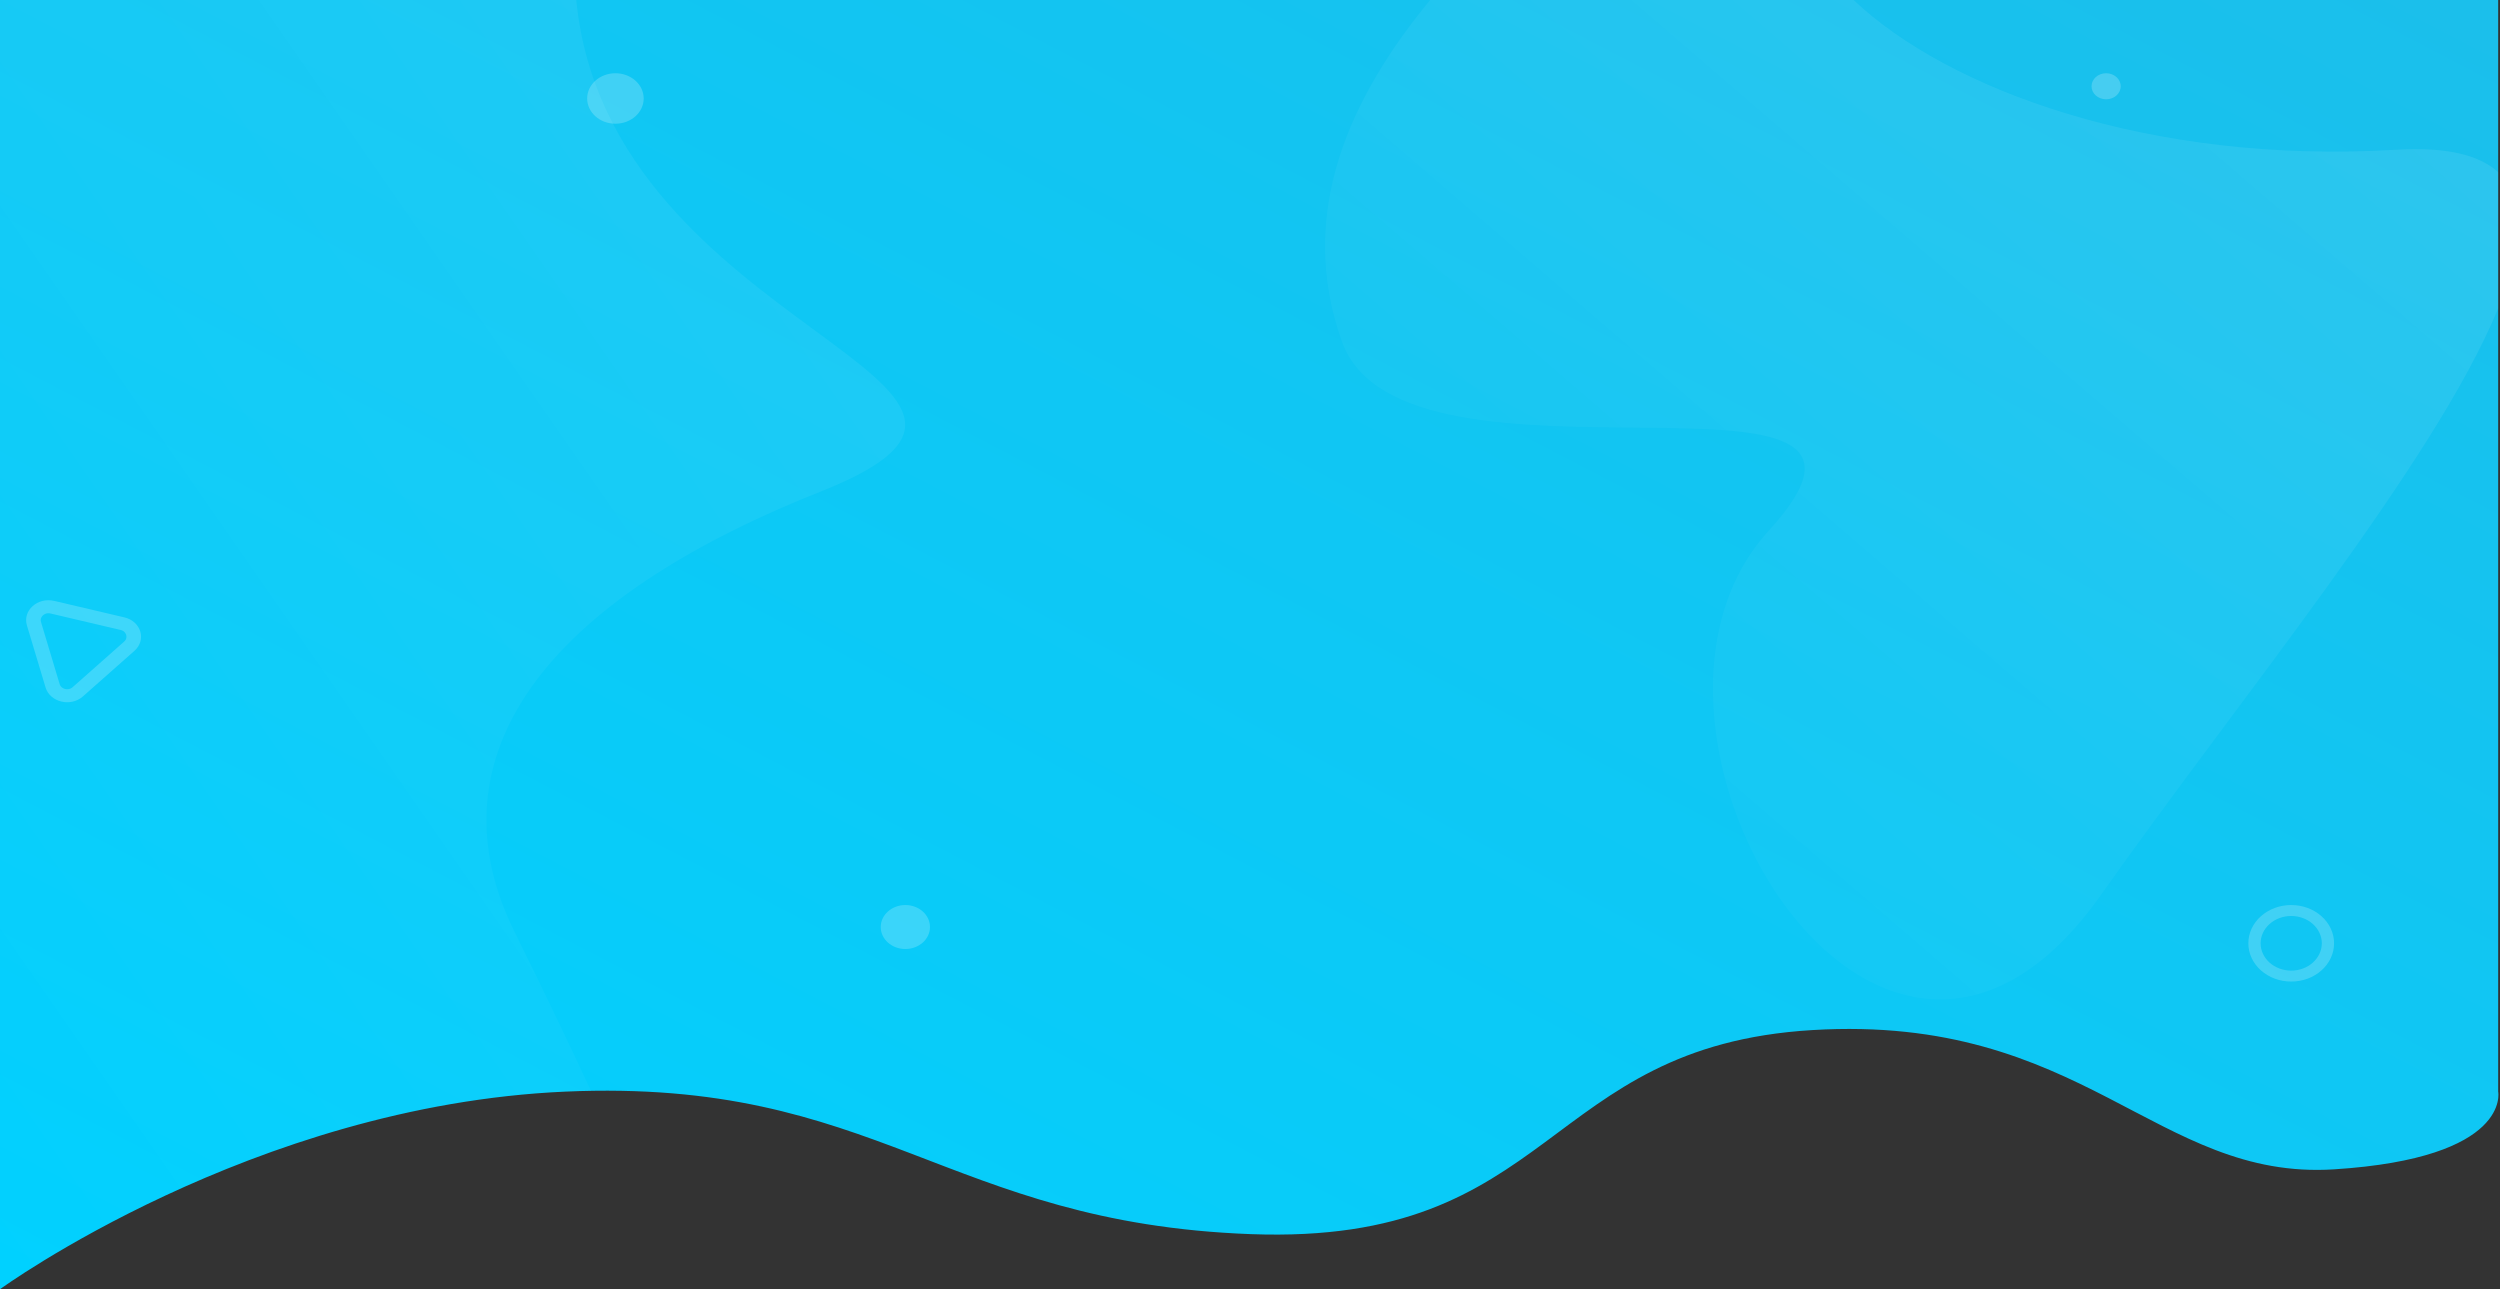 <svg width="1371" height="707" viewBox="0 0 1371 707" fill="none" xmlns="http://www.w3.org/2000/svg">
<rect x="0" y="0" width="1371" height="707" fill="#333333" stroke="none"/>
<path d="M0 707C0 707 138.5 606.19 310 598.641C481.5 591.091 518.5 670.584 686 676.802C853.5 683.019 845.5 573.772 994 564.886C1142.5 556 1182.5 647.488 1280 641.27C1377.5 635.053 1370 598.637 1370 598.637V0H0V707Z" fill="url(#paint0_linear_716_762)"/>
<path d="M0 0H316.021C333.947 183.632 601.786 209.368 450 269.588C288 333.861 238 421.343 282 510.611C301.387 549.944 314.951 578.534 324.058 598.209C319.478 598.288 314.784 598.431 310 598.642C138.5 606.191 0 707 0 707V0Z" fill="url(#paint1_linear_716_762)"/>
<path d="M970 291.013C1068 183.891 770 282.086 736 187.462C710.473 116.419 741.034 52.42 784.3 0H1016.48C1068.31 49.136 1179.1 90.244 1314 82.126C1341.56 80.468 1359.6 84.963 1370 94.407V169.096C1335 254.305 1225.9 386.076 1152 490.972C1123.37 531.614 1092.77 548.067 1063.94 548.062C969.954 548.045 895 372.994 970 291.013Z" fill="url(#paint2_linear_716_762)"/>
<path opacity="0.2" d="M496.5 520.431C503.956 520.431 510 515.035 510 508.38C510 501.724 503.956 496.328 496.5 496.328C489.044 496.328 483 501.724 483 508.38C483 515.035 489.044 520.431 496.5 520.431Z" fill="white"/>
<path opacity="0.2" d="M337.5 67.843C346.06 67.843 353 61.649 353 54.007C353 46.365 346.06 40.17 337.5 40.17C328.94 40.17 322 46.365 322 54.007C322 61.649 328.94 67.843 337.5 67.843Z" fill="white"/>
<path opacity="0.2" d="M1155 54.453C1159.42 54.453 1163 51.256 1163 47.312C1163 43.368 1159.42 40.17 1155 40.17C1150.58 40.17 1147 43.368 1147 47.312C1147 51.256 1150.58 54.453 1155 54.453Z" fill="white"/>
<g opacity="0.2">
<path d="M69.196 348.167C69.004 347.526 68.323 345.981 66.165 345.474L27.681 336.439C25.539 335.936 24.097 336.967 23.577 337.434C23.057 337.901 21.908 339.192 22.482 341.102L32.707 375.147C33.281 377.057 34.999 377.662 35.711 377.834C36.423 378.006 38.249 378.255 39.822 376.863L68.081 351.853C69.665 350.451 69.389 348.808 69.196 348.167ZM76.924 346.318C77.998 349.893 77.083 353.944 73.714 356.925L45.455 381.935C38.77 387.852 27.417 385.114 24.979 376.997L14.754 342.951C12.316 334.834 20.611 327.393 29.716 329.531L68.2 338.567C72.788 339.644 75.85 342.743 76.924 346.318Z" fill="white"/>
</g>
<path opacity="0.2" d="M1256.5 538.284C1253.41 538.292 1250.35 537.752 1247.5 536.698C1244.65 535.643 1242.06 534.094 1239.88 532.14C1237.69 530.197 1235.96 527.885 1234.78 525.339C1233.59 522.792 1232.99 520.062 1233 517.306C1232.99 514.55 1233.59 511.82 1234.78 509.274C1235.96 506.727 1237.69 504.415 1239.88 502.472C1242.06 500.518 1244.65 498.969 1247.5 497.914C1250.35 496.86 1253.41 496.321 1256.5 496.328C1259.59 496.321 1262.64 496.86 1265.5 497.915C1268.35 498.97 1270.94 500.519 1273.12 502.473C1275.31 504.416 1277.04 506.728 1278.22 509.274C1279.4 511.82 1280.01 514.55 1280 517.306C1280.01 520.062 1279.4 522.792 1278.22 525.339C1277.04 527.885 1275.31 530.197 1273.12 532.14C1270.94 534.094 1268.35 535.643 1265.5 536.698C1262.64 537.752 1259.59 538.292 1256.5 538.284ZM1256.5 502.322C1252.05 502.327 1247.78 503.907 1244.64 506.716C1241.49 509.525 1239.72 513.334 1239.71 517.306C1239.72 521.279 1241.49 525.089 1244.63 527.898C1247.78 530.707 1252.05 532.287 1256.5 532.291C1260.95 532.288 1265.22 530.708 1268.36 527.898C1271.51 525.089 1273.28 521.279 1273.29 517.306C1273.28 513.334 1271.51 509.525 1268.36 506.716C1265.22 503.907 1260.95 502.326 1256.5 502.322Z" fill="white"/>
<defs>
<linearGradient id="paint0_linear_716_762" x1="1370.13" y1="7.07" x2="790.547" y2="1119.05" gradientUnits="userSpaceOnUse">
<stop stop-color="#1BBFEB"/>
<stop offset="1" stop-color="#00D1FF"/>
</linearGradient>
<linearGradient id="paint1_linear_716_762" x1="496.379" y1="7.07" x2="-166.33" y2="467.7" gradientUnits="userSpaceOnUse">
<stop stop-color="white" stop-opacity="0.07"/>
<stop offset="1" stop-color="white" stop-opacity="0"/>
</linearGradient>
<linearGradient id="paint2_linear_716_762" x1="1370" y1="5.481" x2="828.031" y2="635.269" gradientUnits="userSpaceOnUse">
<stop stop-color="white" stop-opacity="0.09"/>
<stop offset="1" stop-color="white" stop-opacity="0"/>
</linearGradient>
</defs>
</svg>
